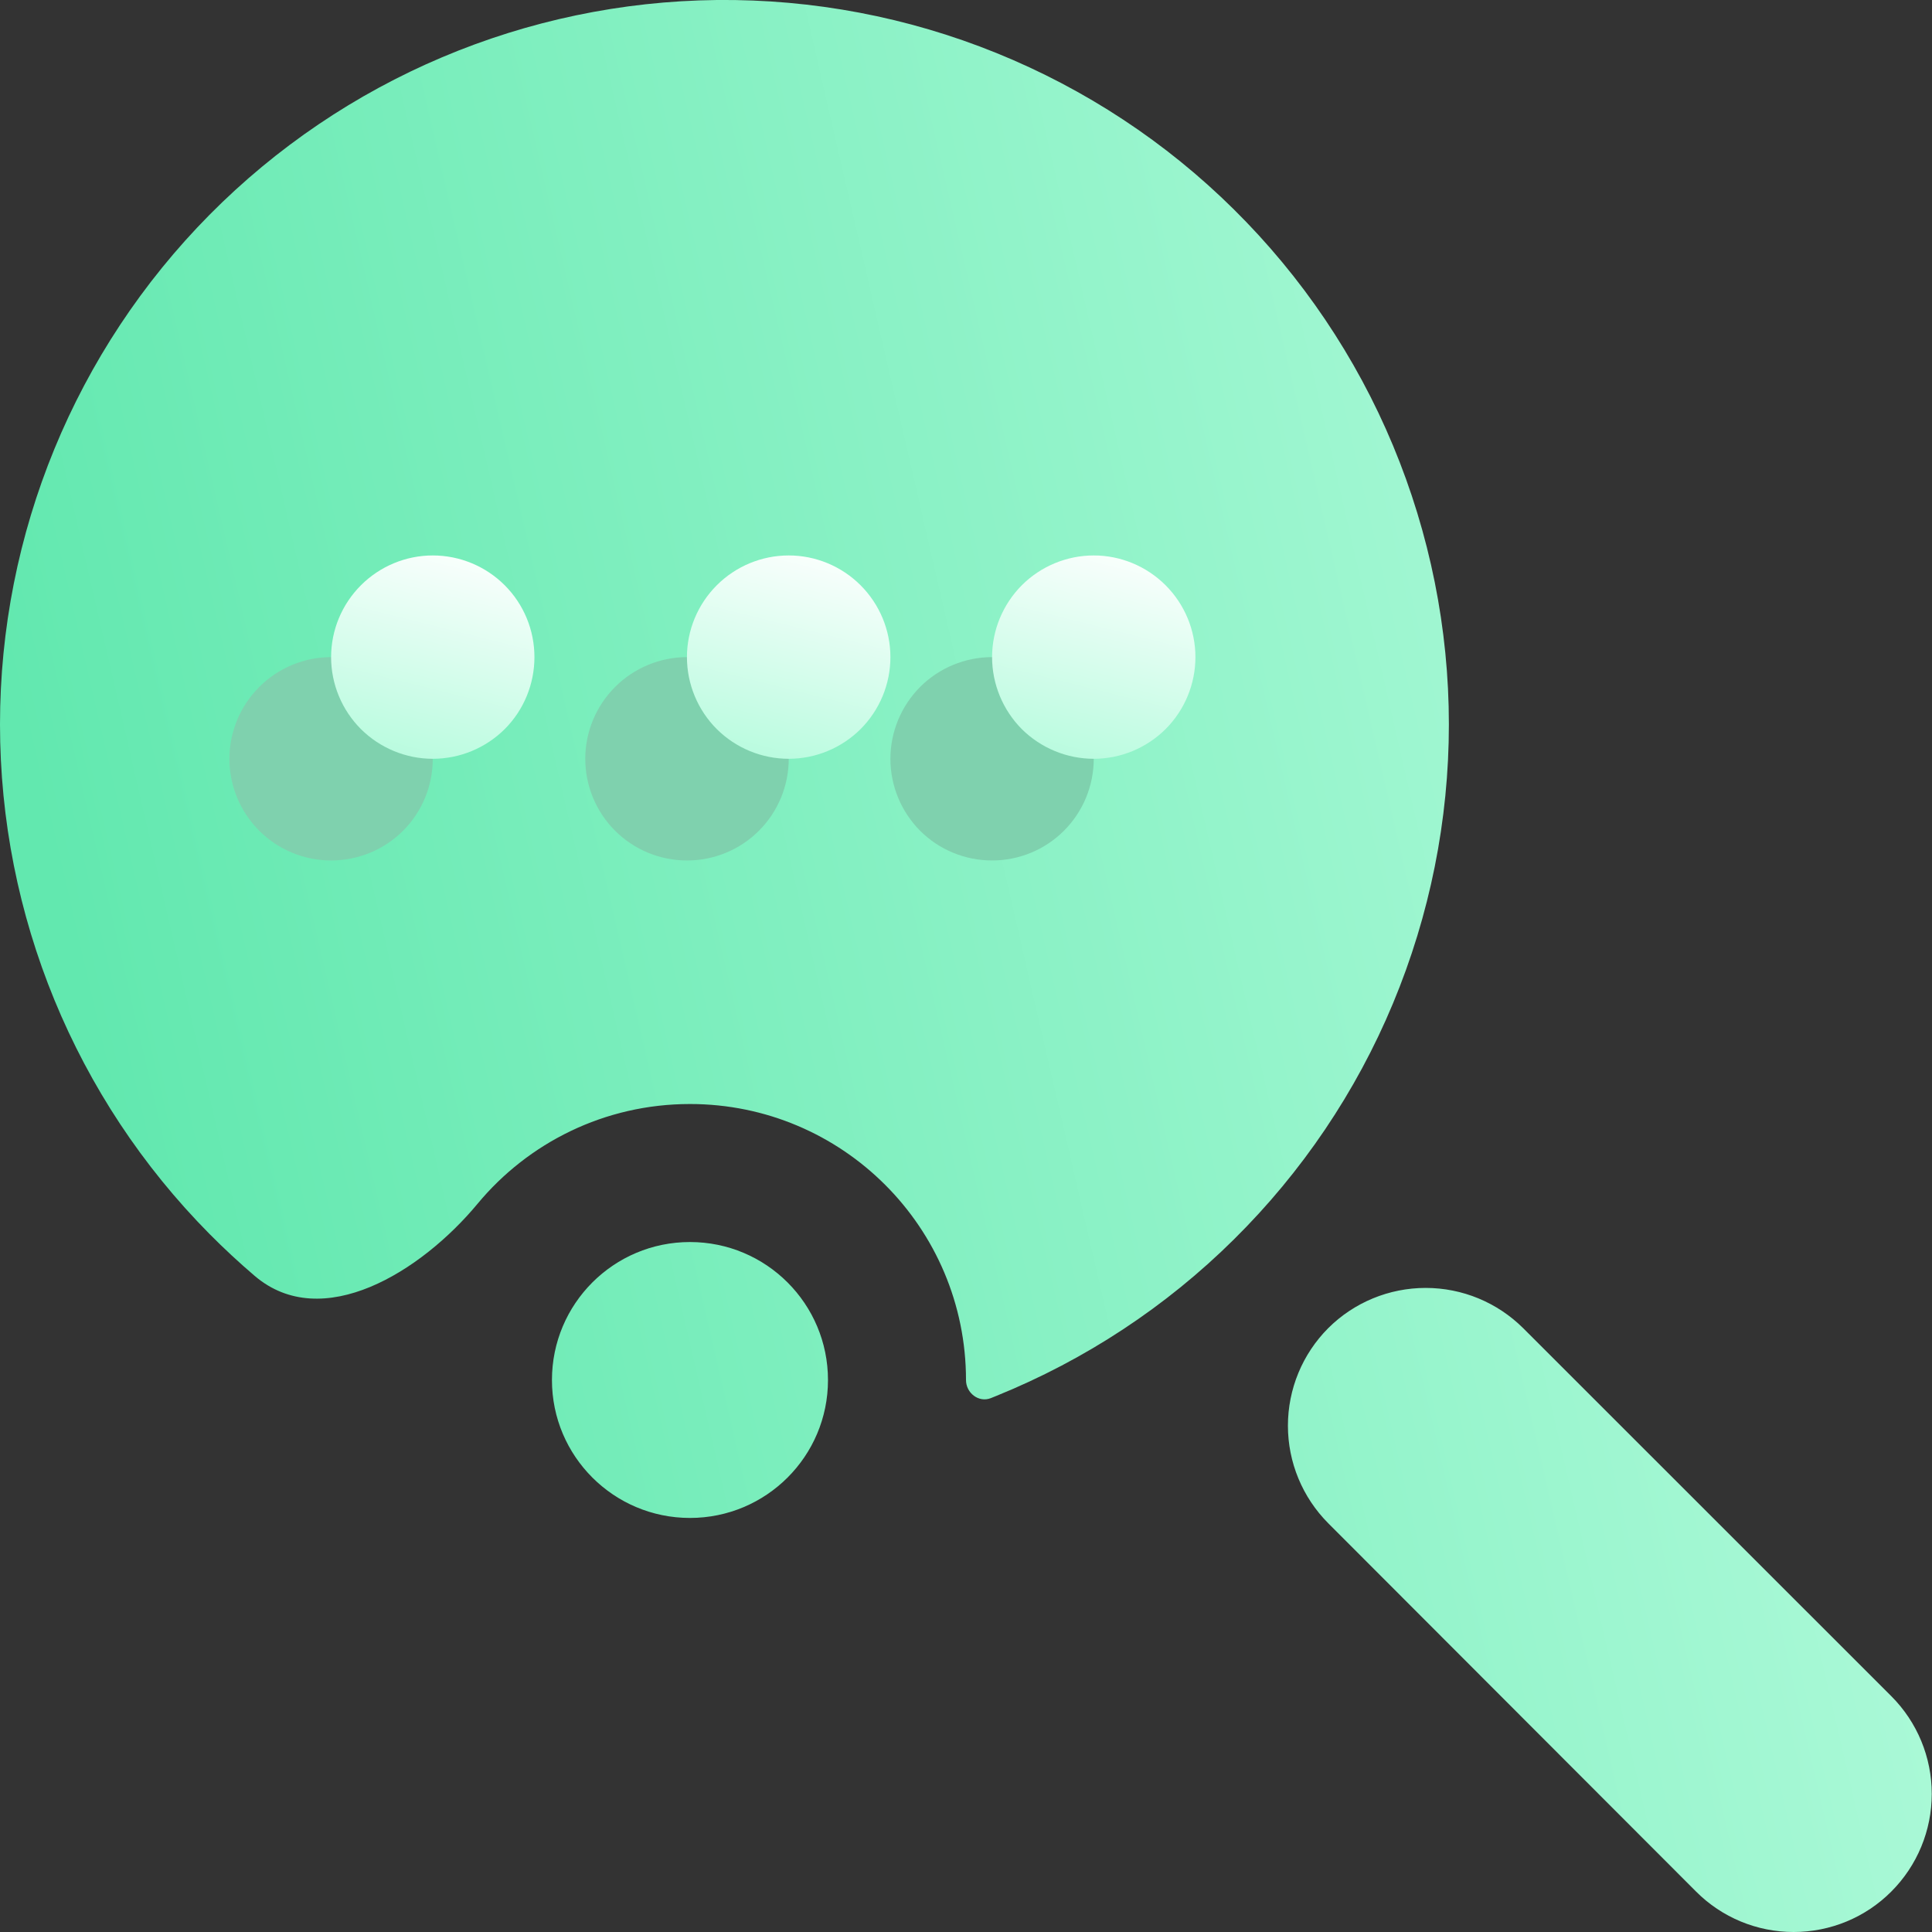 <svg width="16" height="16" viewBox="0 0 16 16" fill="none" xmlns="http://www.w3.org/2000/svg">
<rect x="0" y="0" width="16" height="16" fill="#333333" stroke="none"/>
<g clip-path="url(#clip0_66_1138)">
<path fill-rule="evenodd" clip-rule="evenodd" d="M3.955 9.969C3.487 10.533 2.668 11.042 2.11 10.567C1.981 10.457 1.856 10.341 1.735 10.219C0.623 9.096 0 7.58 0 5.999C0 4.419 0.623 2.903 1.735 1.779C2.847 0.656 4.356 0.017 5.937 0C6.73 -0.008 7.517 0.141 8.252 0.439C8.987 0.737 9.656 1.177 10.219 1.735C10.783 2.293 11.231 2.957 11.536 3.689C11.841 4.421 11.999 5.206 11.999 5.999C11.999 6.793 11.841 7.578 11.536 8.31C11.231 9.042 10.783 9.706 10.219 10.264C9.656 10.822 8.987 11.262 8.252 11.56L8.205 11.579C8.105 11.618 8 11.536 8 11.429C8 10.166 6.977 9.143 5.714 9.143C5.007 9.143 4.374 9.464 3.955 9.969ZM11.807 10.666C11.504 10.666 11.213 10.786 10.999 11C10.786 11.214 10.666 11.504 10.666 11.807C10.666 12.11 10.786 12.4 11 12.615L14.046 15.665C14.26 15.88 14.551 16 14.854 16C15.158 16 15.449 15.88 15.663 15.665C15.878 15.45 15.998 15.159 15.998 14.856C15.998 14.553 15.878 14.262 15.663 14.047L12.615 11C12.4 10.786 12.11 10.666 11.807 10.666ZM5.714 12.571C6.345 12.571 6.857 12.06 6.857 11.429C6.857 10.797 6.345 10.286 5.714 10.286C5.083 10.286 4.571 10.797 4.571 11.429C4.571 12.06 5.083 12.571 5.714 12.571Z" fill="url(#paint0_linear_66_1138)"/>
<path d="M6.285 6.88C6.127 7.038 5.913 7.126 5.69 7.126C5.466 7.126 5.252 7.038 5.094 6.88C4.936 6.722 4.847 6.508 4.847 6.284C4.847 6.061 4.936 5.847 5.094 5.689C5.252 5.531 5.466 5.442 5.69 5.442C5.913 5.442 6.127 5.531 6.285 5.689C6.443 5.847 6.532 6.061 6.532 6.284C6.532 6.508 6.443 6.722 6.285 6.88Z" fill="#7FD1AE"/>
<path d="M3.338 6.88C3.18 7.038 2.965 7.126 2.742 7.126C2.519 7.126 2.305 7.038 2.147 6.88C1.989 6.722 1.9 6.508 1.9 6.284C1.9 6.061 1.989 5.847 2.147 5.689C2.305 5.531 2.519 5.442 2.742 5.442C2.965 5.442 3.18 5.531 3.338 5.689C3.496 5.847 3.584 6.061 3.584 6.284C3.584 6.508 3.496 6.722 3.338 6.88Z" fill="#7FD1AE"/>
<path d="M8.811 6.88C8.653 7.038 8.439 7.126 8.216 7.126C7.992 7.126 7.778 7.038 7.62 6.88C7.463 6.722 7.374 6.508 7.374 6.284C7.374 6.061 7.463 5.847 7.62 5.689C7.778 5.531 7.992 5.442 8.216 5.442C8.439 5.442 8.653 5.531 8.811 5.689C8.969 5.847 9.058 6.061 9.058 6.284C9.058 6.508 8.969 6.722 8.811 6.88Z" fill="#7FD1AE"/>
<path d="M7.127 6.038C6.969 6.195 6.755 6.284 6.532 6.284C6.308 6.284 6.094 6.195 5.936 6.038C5.778 5.88 5.689 5.665 5.689 5.442C5.689 5.219 5.778 5.005 5.936 4.847C6.094 4.689 6.308 4.6 6.532 4.6C6.755 4.6 6.969 4.689 7.127 4.847C7.285 5.005 7.374 5.219 7.374 5.442C7.374 5.665 7.285 5.88 7.127 6.038Z" fill="url(#paint1_linear_66_1138)"/>
<path d="M4.18 6.038C4.022 6.195 3.808 6.284 3.584 6.284C3.361 6.284 3.147 6.195 2.989 6.038C2.831 5.88 2.742 5.665 2.742 5.442C2.742 5.219 2.831 5.005 2.989 4.847C3.147 4.689 3.361 4.6 3.584 4.6C3.808 4.6 4.022 4.689 4.18 4.847C4.338 5.005 4.426 5.219 4.426 5.442C4.426 5.665 4.338 5.88 4.18 6.038Z" fill="url(#paint2_linear_66_1138)"/>
<path d="M9.653 6.038C9.495 6.195 9.281 6.284 9.058 6.284C8.835 6.284 8.62 6.195 8.462 6.038C8.305 5.88 8.216 5.665 8.216 5.442C8.216 5.219 8.305 5.005 8.462 4.847C8.62 4.689 8.835 4.6 9.058 4.6C9.281 4.6 9.495 4.689 9.653 4.847C9.811 5.005 9.9 5.219 9.9 5.442C9.9 5.665 9.811 5.88 9.653 6.038Z" fill="url(#paint3_linear_66_1138)"/>
</g>
<defs>
<linearGradient id="paint0_linear_66_1138" x1="2" y1="14" x2="16.97" y2="10.546" gradientUnits="userSpaceOnUse">
<stop stop-color="#62E8AF"/>
<stop offset="1" stop-color="#B3FBDC"/>
</linearGradient>
<linearGradient id="paint1_linear_66_1138" x1="5.689" y1="6.284" x2="6.185" y2="4.303" gradientUnits="userSpaceOnUse">
<stop stop-color="#B3FBDC"/>
<stop offset="1" stop-color="white"/>
</linearGradient>
<linearGradient id="paint2_linear_66_1138" x1="2.742" y1="6.284" x2="3.237" y2="4.303" gradientUnits="userSpaceOnUse">
<stop stop-color="#B3FBDC"/>
<stop offset="1" stop-color="white"/>
</linearGradient>
<linearGradient id="paint3_linear_66_1138" x1="8.216" y1="6.284" x2="8.711" y2="4.303" gradientUnits="userSpaceOnUse">
<stop stop-color="#B3FBDC"/>
<stop offset="1" stop-color="white"/>
</linearGradient>
<clipPath id="clip0_66_1138">
<rect width="16" height="16" fill="white"/>
</clipPath>
</defs>
</svg>

